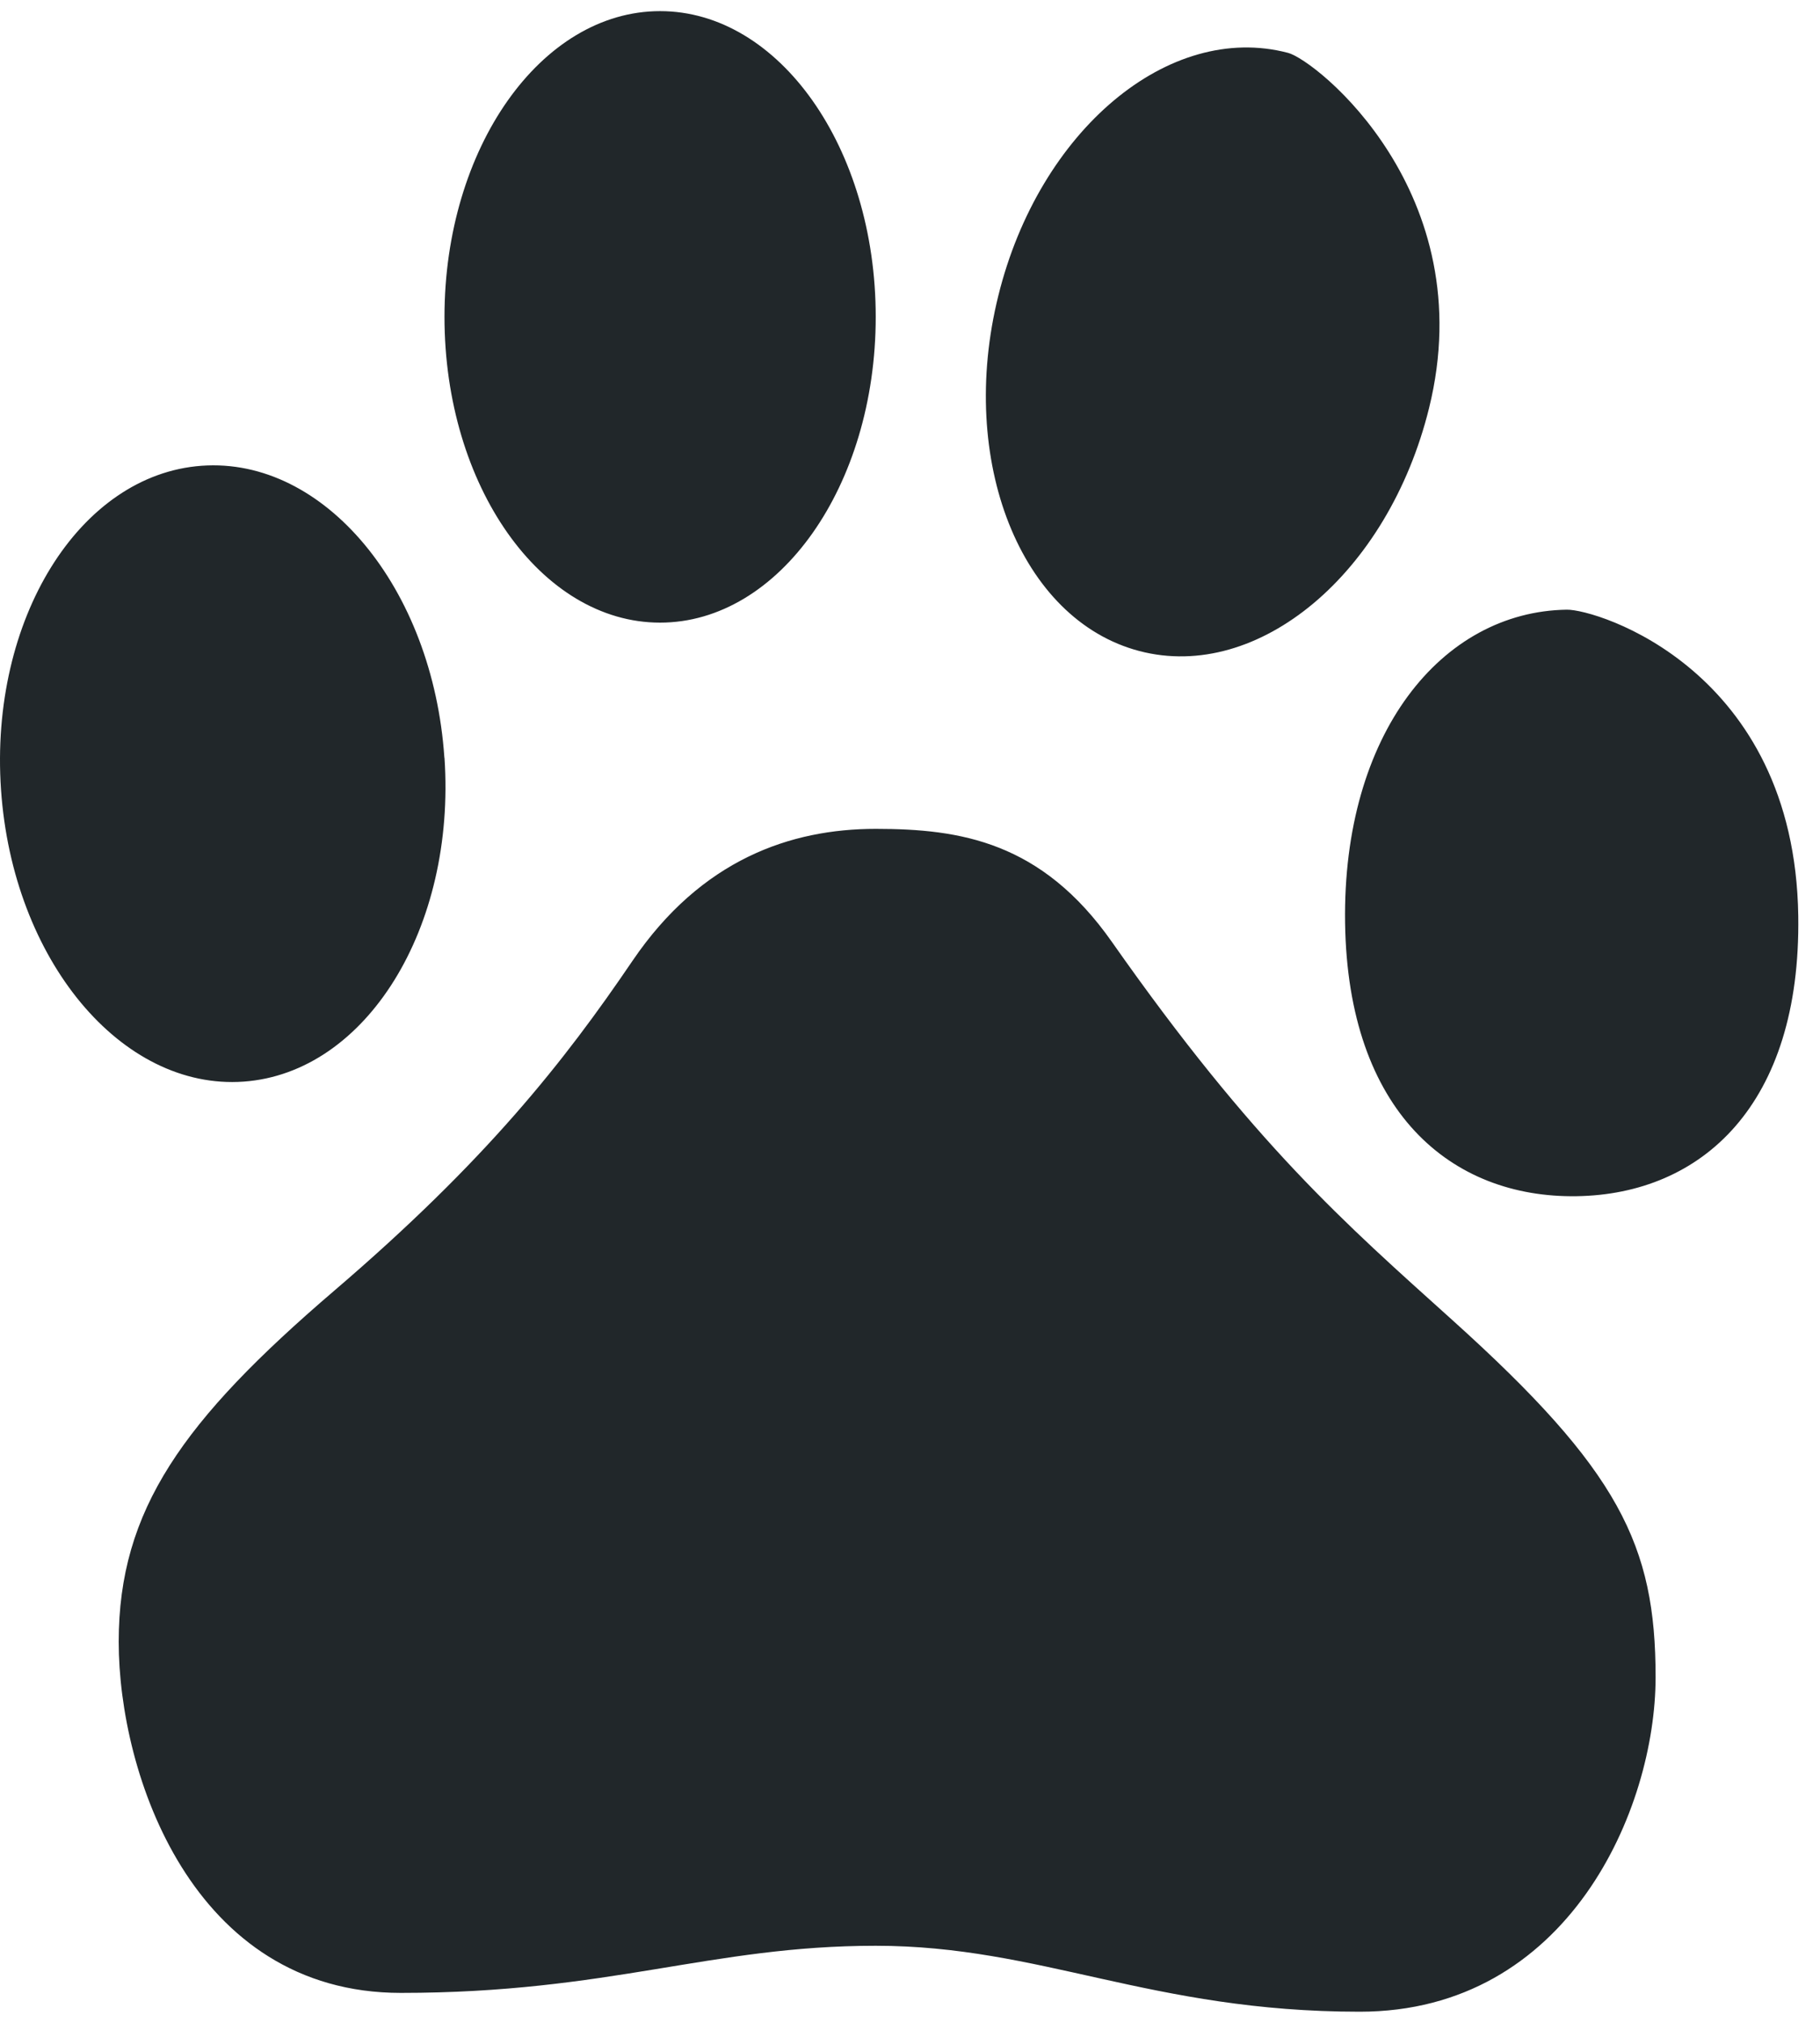 <svg width="18" height="20" viewBox="0 0 18 20" fill="none" xmlns="http://www.w3.org/2000/svg">
<path d="M4.396 7.492C4.51 9.173 3.622 10.607 2.41 10.694C1.2 10.781 0.125 9.489 0.01 7.807C-0.105 6.126 0.784 4.692 1.995 4.605C3.206 4.518 4.281 5.81 4.395 7.492H4.396ZM12.736 0.522C11.56 0.214 10.278 1.289 9.874 2.922C9.468 4.555 10.093 6.129 11.269 6.437C12.446 6.745 13.729 5.67 14.133 4.037C14.66 1.91 13.019 0.595 12.737 0.522H12.736ZM15.496 6.028C14.258 6.046 13.276 7.254 13.303 9.124C13.33 10.994 14.353 11.846 15.593 11.827C16.829 11.808 17.813 10.926 17.785 9.055C17.749 6.621 15.792 6.023 15.495 6.028H15.496ZM6.528 0.11C5.351 0.11 4.396 1.464 4.396 3.133C4.396 4.803 5.351 6.156 6.528 6.156C7.706 6.156 8.661 4.803 8.661 3.133C8.661 1.463 7.706 0.11 6.528 0.11ZM6.256 9.499C5.576 10.501 4.804 11.479 3.306 12.761C1.809 14.043 1.174 14.928 1.174 16.233C1.174 17.537 1.9 19.704 3.964 19.704C6.029 19.704 7.027 19.238 8.661 19.238C10.294 19.238 11.384 19.89 13.448 19.89C15.512 19.89 16.374 17.887 16.374 16.582C16.374 15.277 16.016 14.539 14.362 13.05C13.302 12.095 12.404 11.317 10.997 9.313C10.302 8.323 9.5 8.195 8.661 8.195C7.821 8.195 6.937 8.497 6.256 9.499Z" fill="#21272A"/>
</svg>
